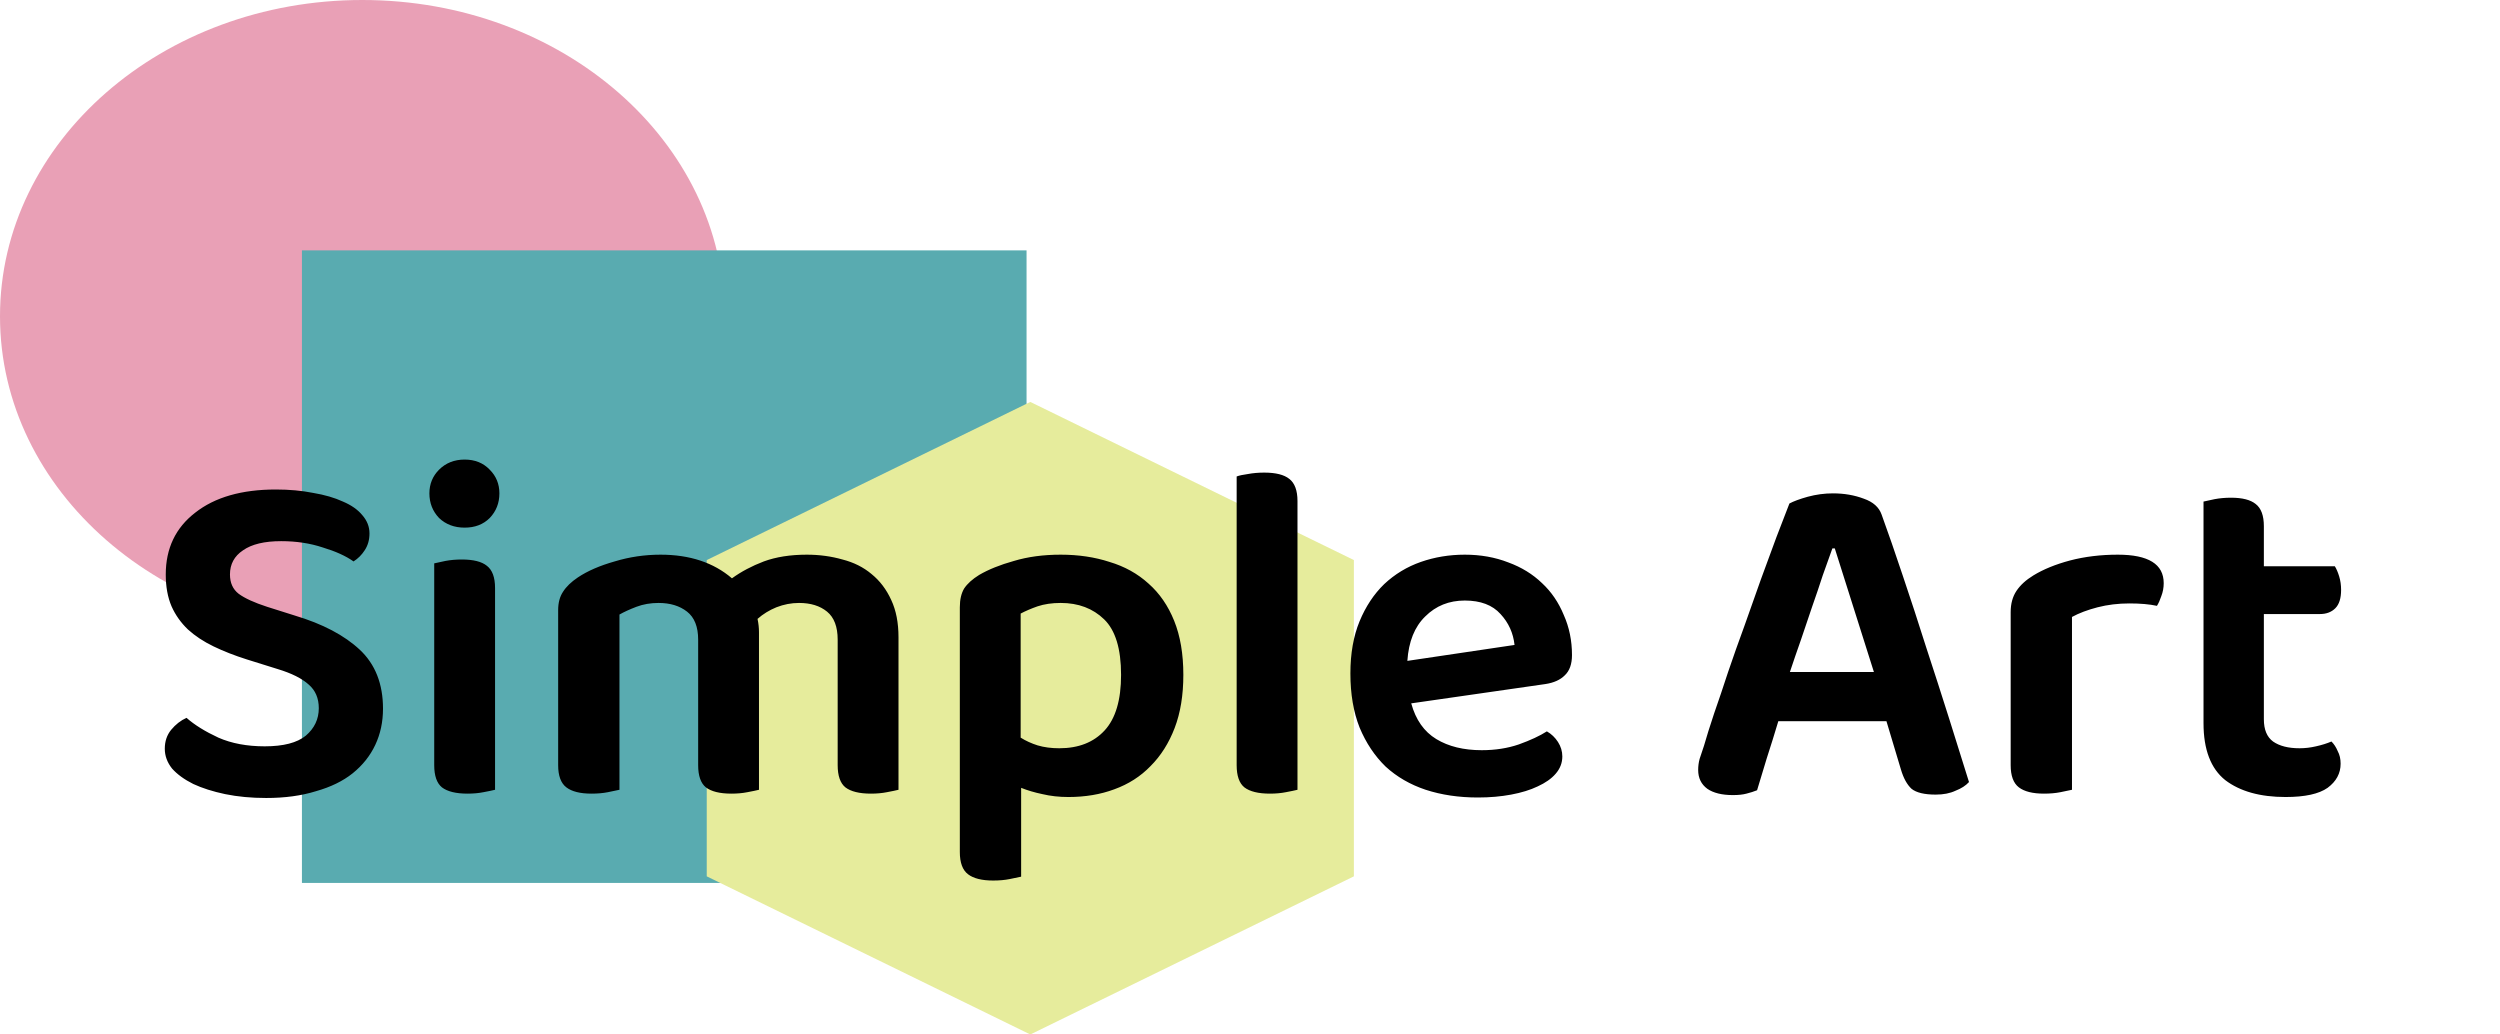 <svg width="145" height="60" viewBox="0 0 145 60" fill="none" xmlns="http://www.w3.org/2000/svg">
<ellipse cx="21.014" cy="18.344" rx="21.014" ry="18.344" fill="#E9A0B6"/>
<rect x="17.512" y="14.522" width="42.028" height="36.688" fill="#59ABB0"/>
<path d="M59.758 23.312L78.525 32.484V50.828L59.758 60L40.991 50.828V32.484L59.758 23.312Z" fill="#E6EC9C"/>
<path d="M15.354 43.287C16.437 43.287 17.23 43.082 17.734 42.671C18.238 42.242 18.49 41.71 18.49 41.075C18.49 40.497 18.294 40.039 17.902 39.703C17.51 39.349 16.913 39.05 16.11 38.807L14.318 38.247C13.609 38.023 12.965 37.771 12.386 37.491C11.807 37.211 11.313 36.885 10.902 36.511C10.492 36.119 10.174 35.671 9.95 35.167C9.726 34.645 9.614 34.029 9.614 33.319C9.614 31.807 10.184 30.613 11.322 29.735C12.461 28.839 14.02 28.391 15.998 28.391C16.782 28.391 17.501 28.457 18.154 28.587C18.826 28.699 19.405 28.867 19.89 29.091C20.375 29.297 20.749 29.558 21.01 29.875C21.29 30.193 21.43 30.547 21.43 30.939C21.43 31.313 21.337 31.639 21.15 31.919C20.982 32.181 20.767 32.395 20.506 32.563C20.058 32.246 19.461 31.975 18.714 31.751C17.986 31.509 17.183 31.387 16.306 31.387C15.335 31.387 14.598 31.565 14.094 31.919C13.59 32.255 13.338 32.722 13.338 33.319C13.338 33.805 13.506 34.178 13.842 34.439C14.197 34.701 14.748 34.953 15.494 35.195L17.09 35.699C18.714 36.185 19.974 36.847 20.87 37.687C21.766 38.527 22.214 39.666 22.214 41.103C22.214 41.869 22.065 42.569 21.766 43.203C21.468 43.838 21.029 44.389 20.45 44.855C19.89 45.303 19.181 45.649 18.322 45.891C17.482 46.153 16.521 46.283 15.438 46.283C14.579 46.283 13.786 46.209 13.058 46.059C12.349 45.91 11.733 45.714 11.21 45.471C10.688 45.21 10.277 44.911 9.978 44.575C9.698 44.221 9.558 43.838 9.558 43.427C9.558 42.998 9.68 42.634 9.922 42.335C10.184 42.018 10.482 41.785 10.818 41.635C11.285 42.046 11.901 42.429 12.666 42.783C13.431 43.119 14.328 43.287 15.354 43.287ZM25.185 32.675C25.335 32.638 25.549 32.591 25.829 32.535C26.128 32.479 26.445 32.451 26.781 32.451C27.453 32.451 27.939 32.573 28.237 32.815C28.555 33.058 28.713 33.487 28.713 34.103V45.807C28.564 45.845 28.34 45.891 28.041 45.947C27.761 46.003 27.453 46.031 27.117 46.031C26.445 46.031 25.951 45.91 25.633 45.667C25.335 45.425 25.185 44.995 25.185 44.379V32.675ZM24.905 28.615C24.905 28.074 25.092 27.617 25.465 27.243C25.857 26.851 26.352 26.655 26.949 26.655C27.547 26.655 28.032 26.851 28.405 27.243C28.779 27.617 28.965 28.074 28.965 28.615C28.965 29.175 28.779 29.651 28.405 30.043C28.032 30.417 27.547 30.603 26.949 30.603C26.352 30.603 25.857 30.417 25.465 30.043C25.092 29.651 24.905 29.175 24.905 28.615ZM52.113 45.807C51.964 45.845 51.74 45.891 51.441 45.947C51.161 46.003 50.853 46.031 50.517 46.031C49.845 46.031 49.351 45.91 49.033 45.667C48.735 45.425 48.585 44.995 48.585 44.379V37.099C48.585 36.353 48.38 35.811 47.969 35.475C47.559 35.139 47.017 34.971 46.345 34.971C45.897 34.971 45.459 35.055 45.029 35.223C44.619 35.391 44.255 35.615 43.937 35.895C43.993 36.157 44.021 36.418 44.021 36.679V45.807C43.872 45.845 43.648 45.891 43.349 45.947C43.069 46.003 42.761 46.031 42.425 46.031C41.753 46.031 41.259 45.91 40.941 45.667C40.643 45.425 40.493 44.995 40.493 44.379V37.099C40.493 36.353 40.279 35.811 39.849 35.475C39.42 35.139 38.869 34.971 38.197 34.971C37.731 34.971 37.301 35.046 36.909 35.195C36.517 35.345 36.191 35.494 35.929 35.643V45.807C35.761 45.845 35.537 45.891 35.257 45.947C34.977 46.003 34.66 46.031 34.305 46.031C33.652 46.031 33.167 45.91 32.849 45.667C32.532 45.425 32.373 44.995 32.373 44.379V35.391C32.373 34.962 32.467 34.607 32.653 34.327C32.84 34.029 33.129 33.749 33.521 33.487C34.081 33.114 34.791 32.806 35.649 32.563C36.508 32.302 37.395 32.171 38.309 32.171C40.008 32.171 41.389 32.629 42.453 33.543C42.995 33.151 43.611 32.825 44.301 32.563C45.011 32.302 45.841 32.171 46.793 32.171C47.521 32.171 48.212 32.265 48.865 32.451C49.519 32.619 50.079 32.899 50.545 33.291C51.031 33.683 51.413 34.187 51.693 34.803C51.973 35.401 52.113 36.119 52.113 36.959V45.807ZM61.97 46.227C61.429 46.227 60.925 46.171 60.458 46.059C60.01 45.966 59.6 45.845 59.226 45.695V50.847C59.058 50.885 58.834 50.931 58.554 50.987C58.274 51.043 57.957 51.071 57.602 51.071C56.949 51.071 56.464 50.95 56.146 50.707C55.829 50.465 55.67 50.035 55.67 49.419V35.223C55.67 34.775 55.754 34.411 55.922 34.131C56.109 33.851 56.398 33.59 56.79 33.347C57.332 33.03 58.004 32.759 58.806 32.535C59.609 32.293 60.514 32.171 61.522 32.171C62.549 32.171 63.492 32.311 64.35 32.591C65.228 32.853 65.984 33.273 66.618 33.851C67.253 34.411 67.748 35.13 68.102 36.007C68.457 36.885 68.634 37.93 68.634 39.143C68.634 40.319 68.466 41.346 68.13 42.223C67.794 43.101 67.328 43.838 66.73 44.435C66.152 45.033 65.452 45.481 64.63 45.779C63.828 46.078 62.941 46.227 61.97 46.227ZM61.438 43.399C62.558 43.399 63.436 43.054 64.07 42.363C64.705 41.673 65.022 40.599 65.022 39.143C65.022 37.631 64.696 36.558 64.042 35.923C63.389 35.289 62.549 34.971 61.522 34.971C61.018 34.971 60.57 35.037 60.178 35.167C59.805 35.298 59.478 35.438 59.198 35.587V42.783C59.497 42.97 59.824 43.119 60.178 43.231C60.552 43.343 60.972 43.399 61.438 43.399ZM75.254 45.807C75.104 45.845 74.88 45.891 74.582 45.947C74.302 46.003 73.994 46.031 73.658 46.031C72.986 46.031 72.491 45.91 72.174 45.667C71.875 45.425 71.726 44.995 71.726 44.379V27.635C71.875 27.579 72.09 27.533 72.37 27.495C72.668 27.439 72.986 27.411 73.322 27.411C73.994 27.411 74.479 27.533 74.778 27.775C75.095 28.018 75.254 28.447 75.254 29.063V45.807ZM81.851 40.795C82.112 41.747 82.598 42.438 83.307 42.867C84.016 43.297 84.894 43.511 85.939 43.511C86.723 43.511 87.442 43.399 88.095 43.175C88.767 42.933 89.308 42.681 89.719 42.419C89.981 42.569 90.195 42.774 90.363 43.035C90.531 43.297 90.615 43.577 90.615 43.875C90.615 44.249 90.484 44.585 90.223 44.883C89.981 45.163 89.635 45.406 89.187 45.611C88.758 45.817 88.245 45.975 87.647 46.087C87.05 46.199 86.406 46.255 85.715 46.255C84.614 46.255 83.606 46.106 82.691 45.807C81.795 45.509 81.02 45.061 80.367 44.463C79.733 43.847 79.228 43.091 78.855 42.195C78.501 41.299 78.323 40.254 78.323 39.059C78.323 37.902 78.501 36.894 78.855 36.035C79.21 35.177 79.686 34.458 80.283 33.879C80.899 33.301 81.609 32.871 82.411 32.591C83.214 32.311 84.063 32.171 84.959 32.171C85.874 32.171 86.714 32.321 87.479 32.619C88.245 32.899 88.898 33.301 89.439 33.823C89.981 34.327 90.4 34.943 90.699 35.671C91.016 36.381 91.175 37.155 91.175 37.995C91.175 38.518 91.035 38.91 90.755 39.171C90.494 39.433 90.121 39.601 89.635 39.675L81.851 40.795ZM84.959 34.831C84.044 34.831 83.279 35.139 82.663 35.755C82.047 36.353 81.702 37.211 81.627 38.331L87.843 37.407C87.769 36.717 87.498 36.119 87.031 35.615C86.564 35.093 85.874 34.831 84.959 34.831ZM109.414 41.831H103.142C102.936 42.522 102.712 43.241 102.47 43.987C102.246 44.734 102.059 45.35 101.91 45.835C101.723 45.91 101.518 45.975 101.294 46.031C101.088 46.087 100.827 46.115 100.51 46.115C99.875 46.115 99.38 45.994 99.026 45.751C98.671 45.49 98.494 45.126 98.494 44.659C98.494 44.435 98.522 44.221 98.578 44.015C98.652 43.791 98.736 43.539 98.83 43.259C98.979 42.737 99.175 42.111 99.418 41.383C99.679 40.637 99.95 39.834 100.23 38.975C100.528 38.098 100.846 37.202 101.182 36.287C101.518 35.354 101.835 34.458 102.134 33.599C102.451 32.722 102.75 31.91 103.03 31.163C103.328 30.398 103.58 29.745 103.786 29.203C104.028 29.073 104.383 28.942 104.85 28.811C105.335 28.681 105.82 28.615 106.306 28.615C106.959 28.615 107.556 28.718 108.098 28.923C108.639 29.11 108.984 29.418 109.134 29.847C109.507 30.874 109.918 32.059 110.366 33.403C110.814 34.729 111.262 36.101 111.71 37.519C112.176 38.938 112.624 40.329 113.054 41.691C113.483 43.054 113.866 44.277 114.202 45.359C114.015 45.565 113.754 45.733 113.418 45.863C113.1 46.013 112.718 46.087 112.27 46.087C111.616 46.087 111.15 45.975 110.87 45.751C110.608 45.509 110.403 45.135 110.254 44.631L109.414 41.831ZM106.278 31.807C106.11 32.274 105.923 32.797 105.718 33.375C105.531 33.954 105.326 34.561 105.102 35.195C104.896 35.811 104.682 36.446 104.458 37.099C104.234 37.734 104.019 38.359 103.814 38.975H108.686L106.418 31.807H106.278ZM120.175 45.807C120.007 45.845 119.783 45.891 119.503 45.947C119.223 46.003 118.906 46.031 118.551 46.031C117.898 46.031 117.413 45.91 117.095 45.667C116.778 45.425 116.619 44.995 116.619 44.379V35.503C116.619 35.018 116.731 34.607 116.955 34.271C117.179 33.935 117.506 33.637 117.935 33.375C118.514 33.021 119.223 32.731 120.063 32.507C120.922 32.283 121.846 32.171 122.835 32.171C124.609 32.171 125.495 32.722 125.495 33.823C125.495 34.085 125.449 34.337 125.355 34.579C125.281 34.803 125.197 34.99 125.103 35.139C124.674 35.046 124.142 34.999 123.507 34.999C122.854 34.999 122.238 35.074 121.659 35.223C121.081 35.373 120.586 35.559 120.175 35.783V45.807ZM131.304 41.719C131.304 42.317 131.482 42.746 131.836 43.007C132.21 43.269 132.723 43.399 133.376 43.399C133.694 43.399 134.011 43.362 134.328 43.287C134.664 43.213 134.963 43.119 135.224 43.007C135.374 43.157 135.495 43.343 135.588 43.567C135.7 43.773 135.756 44.015 135.756 44.295C135.756 44.855 135.504 45.322 135 45.695C134.496 46.05 133.684 46.227 132.564 46.227C131.09 46.227 129.923 45.901 129.064 45.247C128.224 44.575 127.804 43.474 127.804 41.943V29.091C127.954 29.054 128.168 29.007 128.448 28.951C128.747 28.895 129.064 28.867 129.4 28.867C130.054 28.867 130.53 28.989 130.828 29.231C131.146 29.474 131.304 29.903 131.304 30.519V32.843H135.42C135.514 32.993 135.598 33.189 135.672 33.431C135.747 33.674 135.784 33.935 135.784 34.215C135.784 34.701 135.672 35.055 135.448 35.279C135.224 35.503 134.926 35.615 134.552 35.615H131.304V41.719Z" fill="black"/>
</svg>
